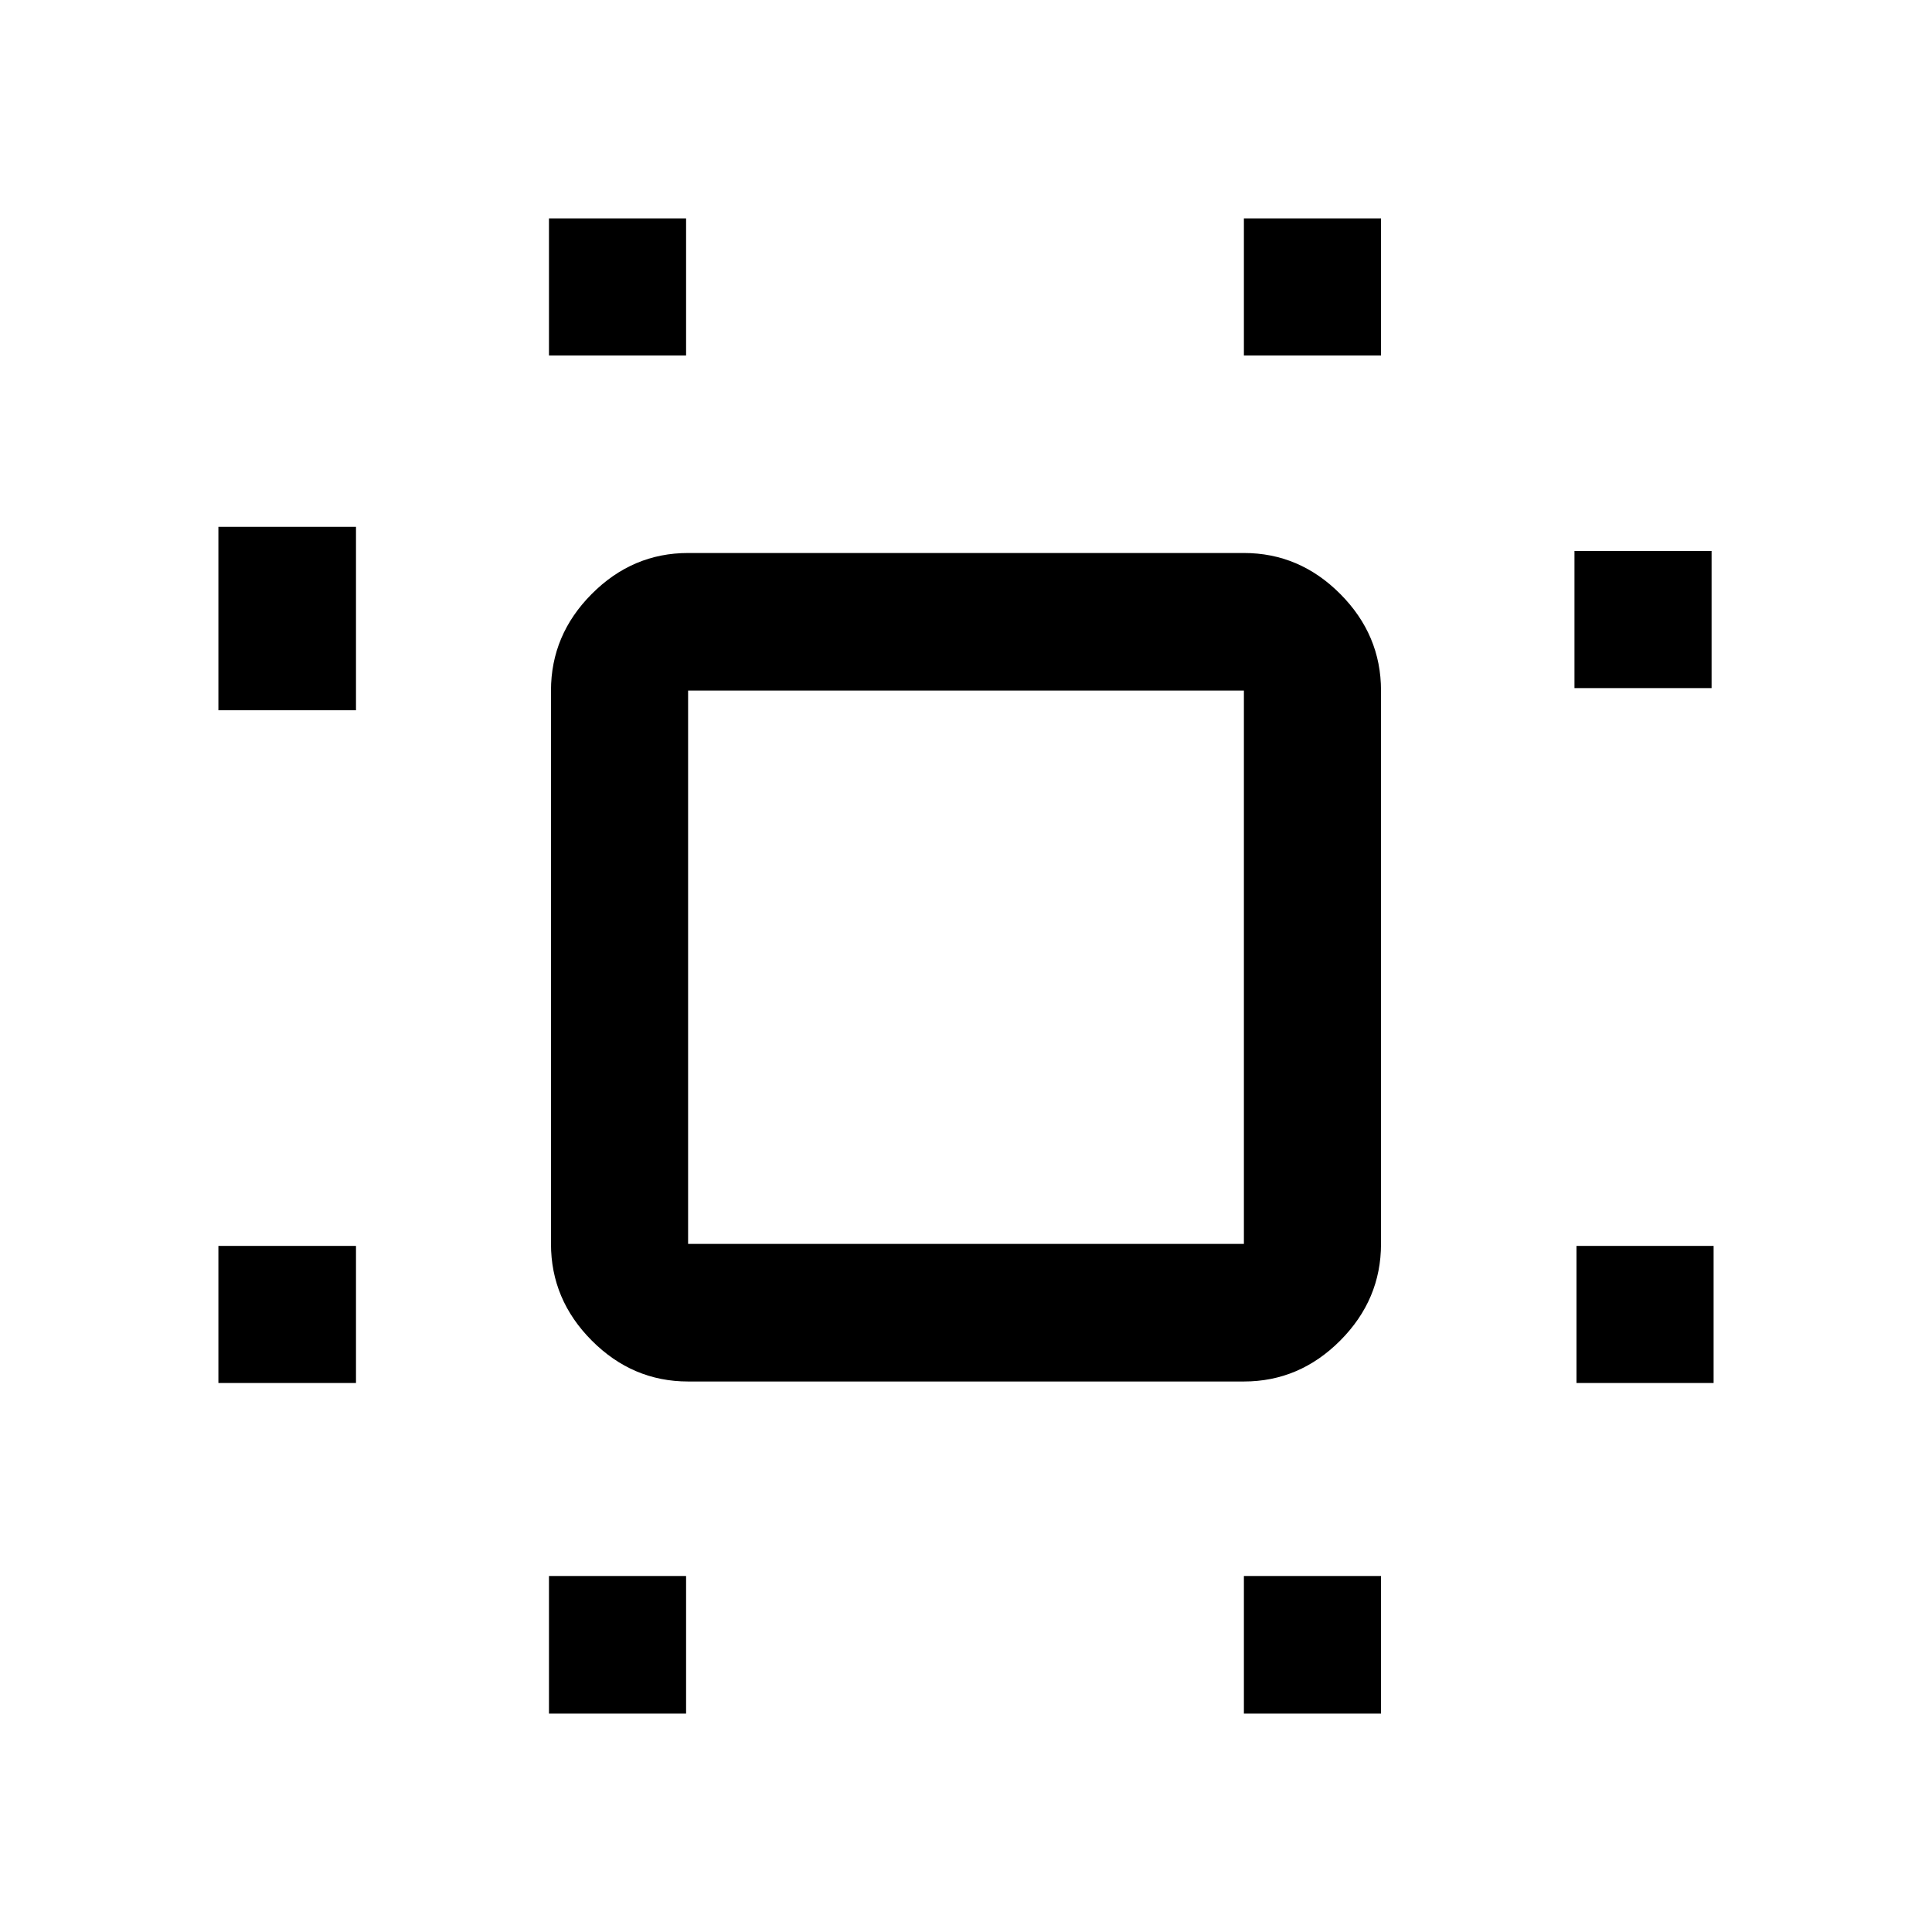 <svg xmlns="http://www.w3.org/2000/svg" width="48" height="48" viewBox="0 96 960 960"><path d="M108.521 783.218v-68.131h68.37v68.131h-68.37Zm0-334.305v-91.131h68.37v91.131h-68.37Zm164.261 498.566v-68.37h68.131v68.37h-68.131Zm0-674.827v-68.131h68.131v68.131h-68.131Zm345.305 674.827v-68.37h68.131v68.37h-68.131Zm0-674.827v-68.131h68.131v68.131h-68.131Zm165.261 510.566v-68.131h68.131v68.131h-68.131Zm-1-345.305v-68.131h68.131v68.131h-68.131ZM341.913 782.457q-27.599 0-47.865-20.336-20.266-20.336-20.266-48.034V439.152q0-27.697 20.266-48.033 20.266-20.337 47.865-20.337h276.174q27.599 0 47.865 20.337 20.266 20.336 20.266 48.033v274.935q0 27.698-20.266 48.034t-47.865 20.336H341.913Zm0-68.37h276.174V439.152H341.913v274.935ZM480 576.239Z"/></svg>